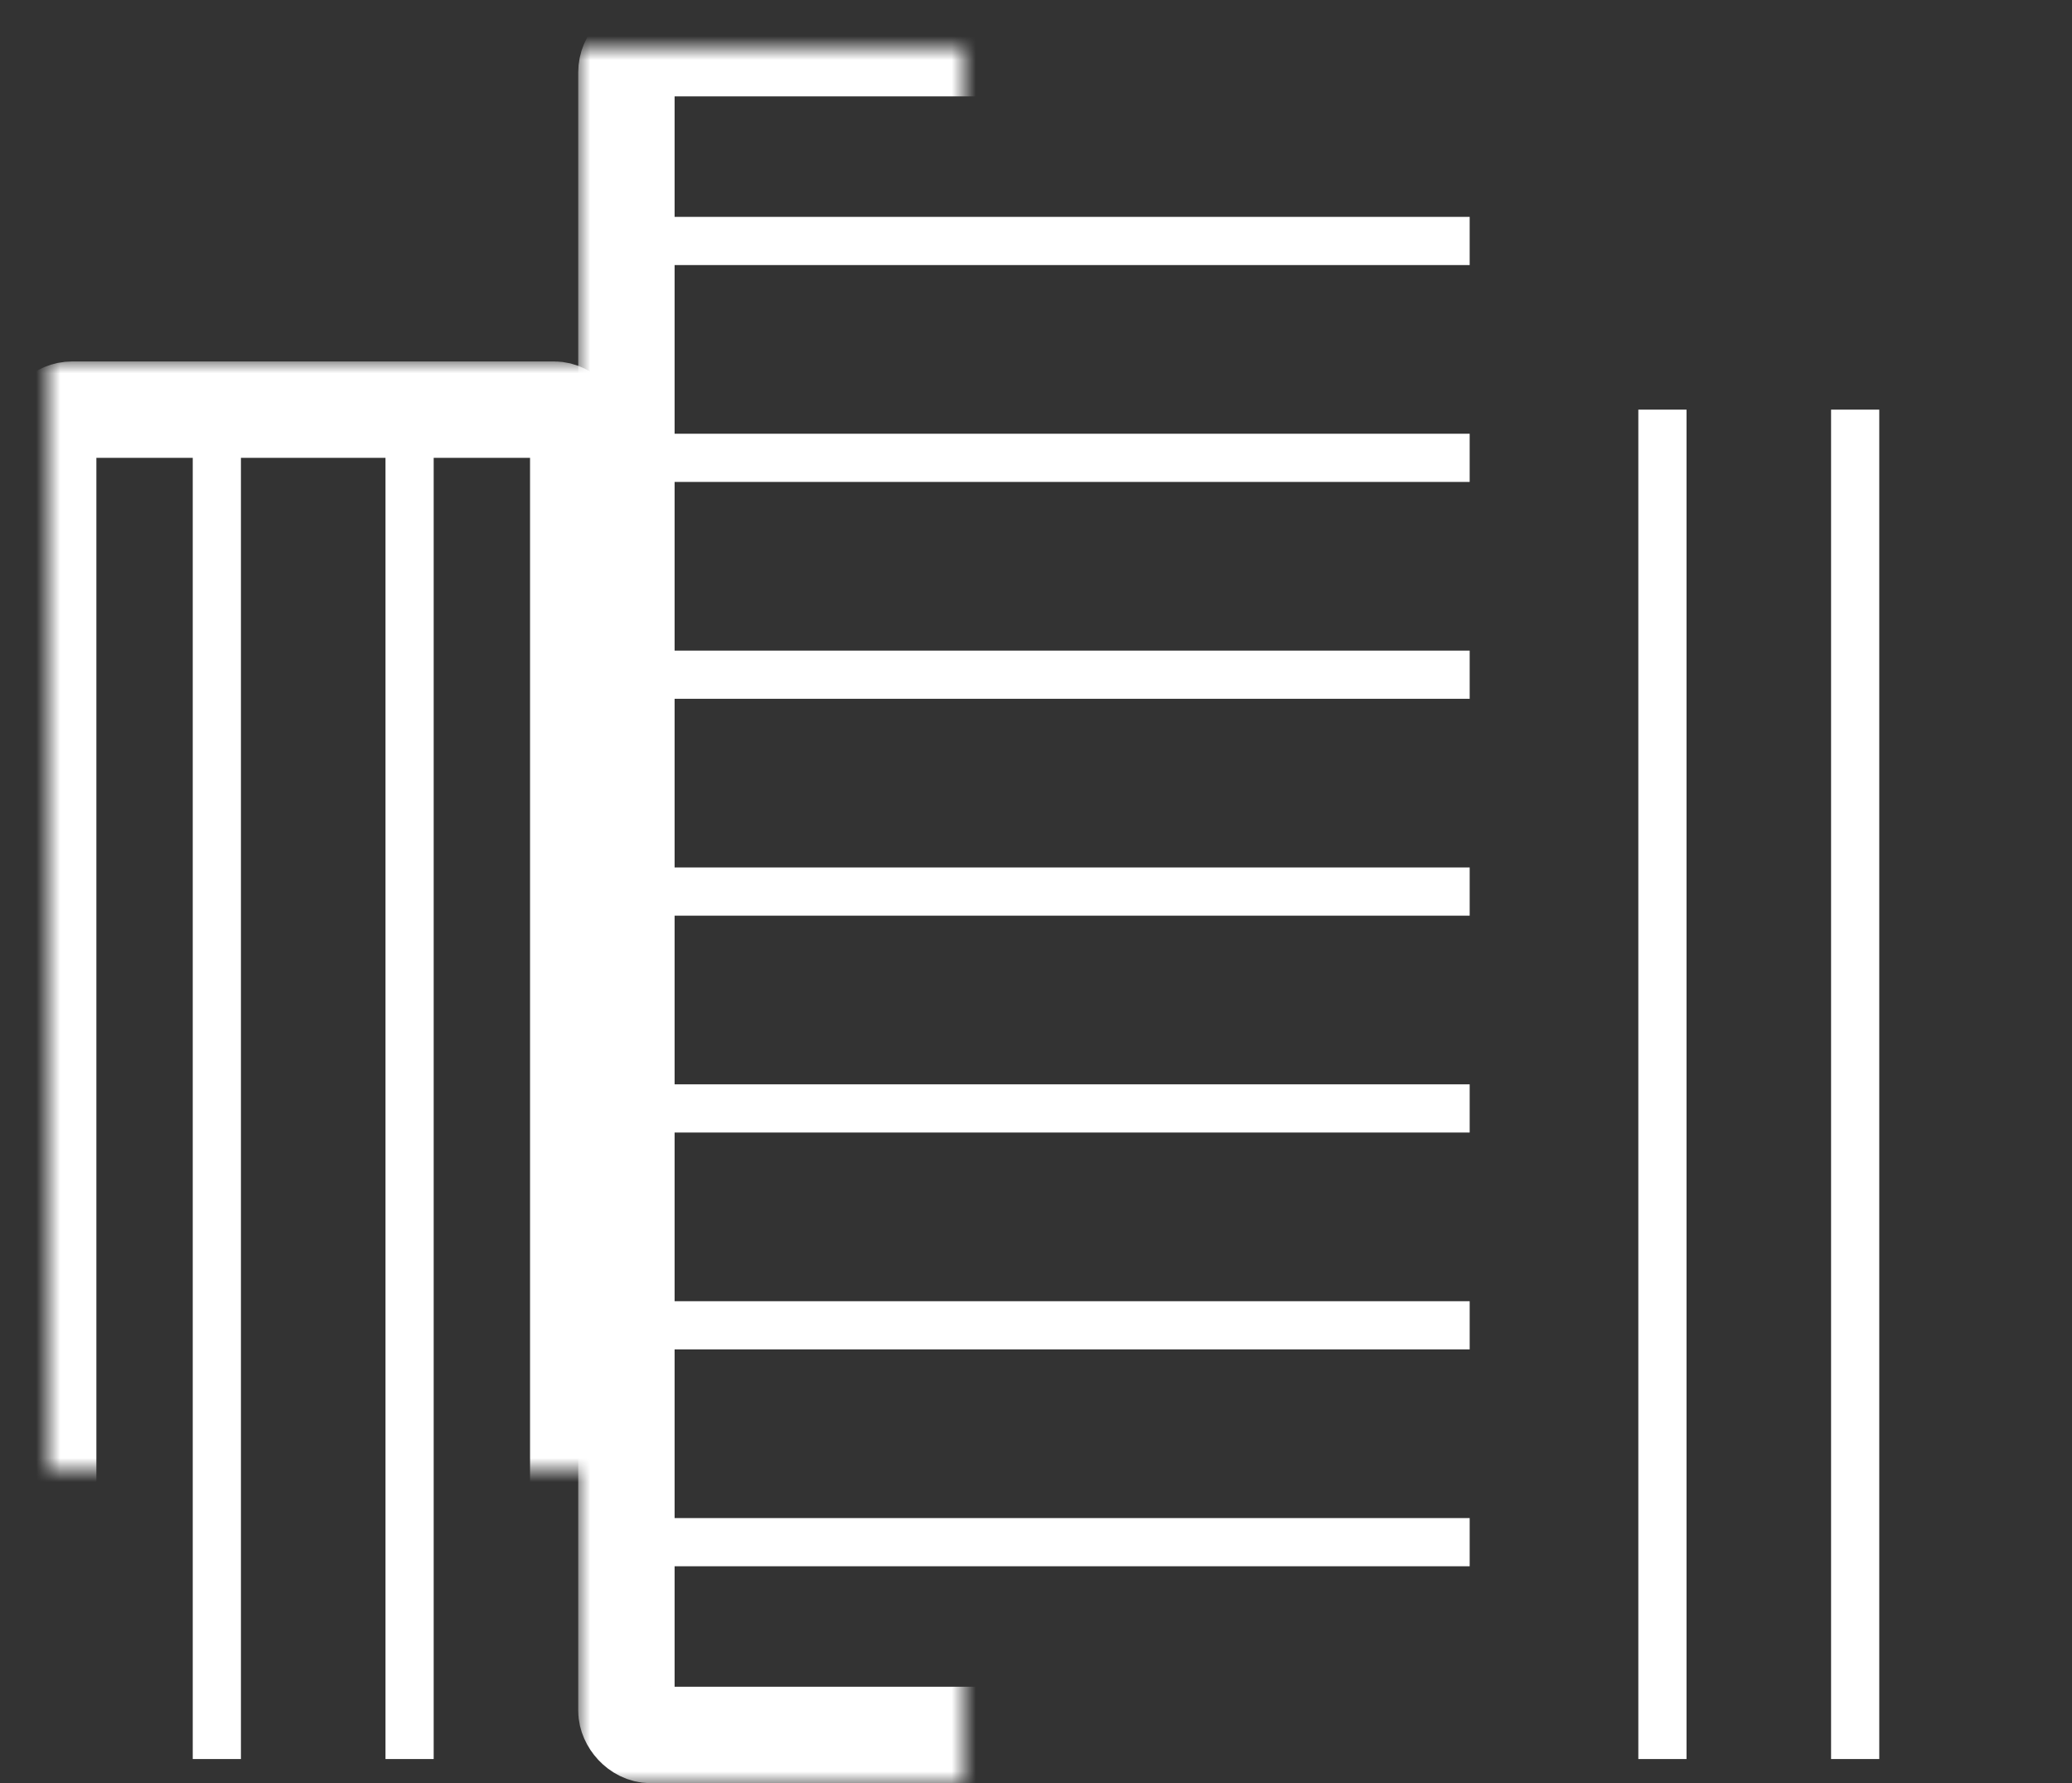 <svg width="86" height="74" viewBox="0 0 86 74" xmlns="http://www.w3.org/2000/svg" xmlns:xlink="http://www.w3.org/1999/xlink"><rect x="0" y="0" width="86" height="74" fill="#333333" stroke="none"/><defs><rect id="a" x="24" width="34" height="70" rx="1"/><mask id="d" x="-2" y="-2" width="38" height="74"><path fill="#fff" d="M22-2h38v74H22z"/><use xlink:href="#a"/></mask><rect id="b" x="60" y="15" width="22" height="55" rx="1"/><mask id="e" x="-2" y="-2" width="26" height="59"><path fill="#fff" d="M58 13h26v59H58z"/><use xlink:href="#b"/></mask><rect id="c" y="15" width="22" height="55" rx="1"/><mask id="f" x="-2" y="-2" width="26" height="59"><path fill="#fff" d="M-2 13h26v59H-2z"/><use xlink:href="#c"/></mask></defs><g fill="none" fill-rule="evenodd"><g transform="translate(2 2)" stroke="#ffffff"><use mask="url(#d)" stroke-width="4" xlink:href="#a"/><use mask="url(#e)" stroke-width="4" xlink:href="#b"/><use mask="url(#f)" stroke-width="4" xlink:href="#c"/><path d="M23.947 17H59M23.947 8H59M23 26h36m-36 9h36m-36 9h36m-36 9h36m-36 9h36m8-47v56M7 15v56m68-56v56M15 15v56" stroke-width="2"/></g><path d="M-7-16H93V84H-7z"/></g></svg>
